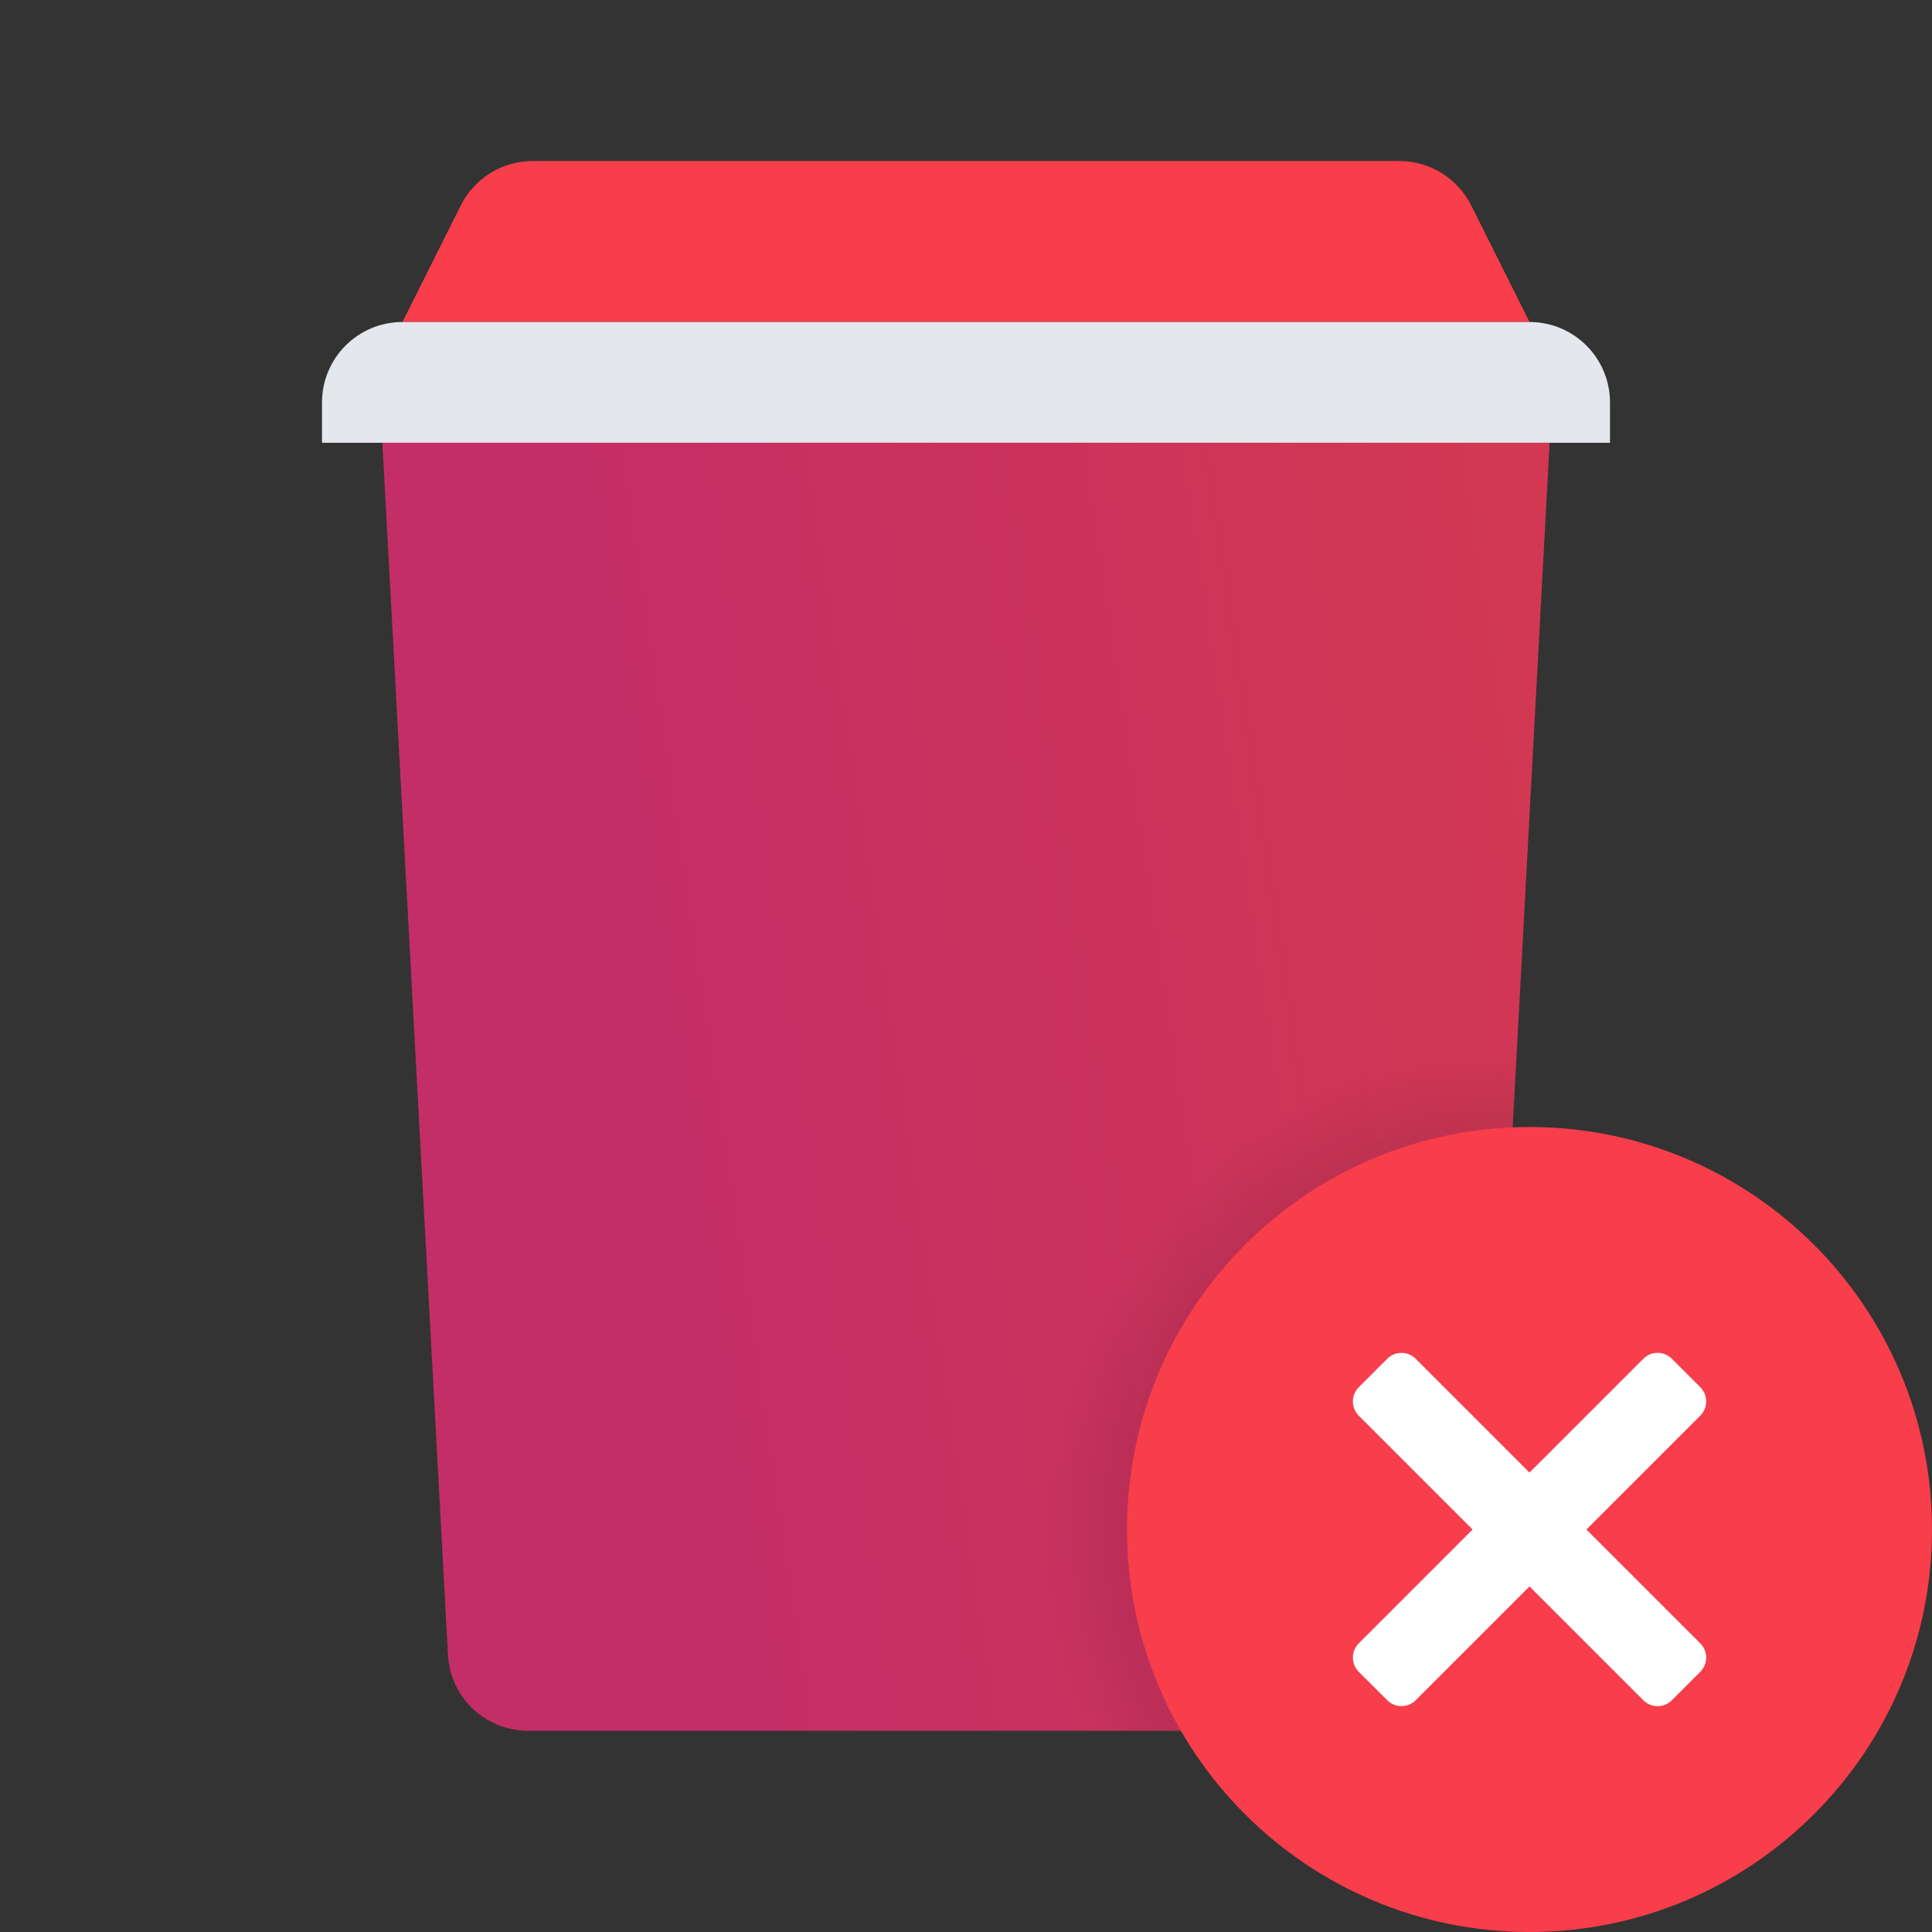 <svg width="94" height="94" viewBox="0 0 94 94" fill="none" xmlns="http://www.w3.org/2000/svg">
<rect x="0" y="0" width="94" height="94" fill="#333333" stroke="none"/>
<path d="M68.079 7.833H25.92C24.436 7.833 23.081 8.671 22.417 9.999L19.583 15.666H74.417L71.583 9.999C70.919 8.671 69.562 7.833 68.079 7.833Z" fill="#F83D4B"/>
<path d="M74.417 15.667H19.583C17.419 15.667 15.667 17.42 15.667 19.584V21.542H78.333V19.584C78.333 17.42 76.581 15.667 74.417 15.667Z" fill="#E4E7EC"/>
<path d="M75.396 21.542L73.81 50.937L72.204 80.507C72.106 82.583 70.383 84.209 68.307 84.209H25.693C23.618 84.209 21.894 82.583 21.796 80.507L18.604 21.542H75.396Z" fill="url(#paint0_linear_8823_20797)"/>
<path opacity="0.3" d="M73.81 50.937L72.204 80.507C72.106 82.583 70.383 84.209 68.307 84.209H53.032C51.681 81.232 50.917 77.922 50.917 74.417C50.917 61.629 61.1 51.25 73.81 50.937Z" fill="url(#paint1_radial_8823_20797)"/>
<path d="M74.417 94C85.232 94 94 85.232 94 74.416C94 63.601 85.232 54.833 74.417 54.833C63.601 54.833 54.833 63.601 54.833 74.416C54.833 85.232 63.601 94 74.417 94Z" fill="#F83D4B"/>
<path d="M81.341 66.108L82.726 67.492C83.108 67.874 83.108 68.495 82.726 68.877L68.879 82.724C68.497 83.106 67.876 83.106 67.494 82.724L66.109 81.34C65.728 80.958 65.728 80.337 66.109 79.955L79.957 66.108C80.339 65.726 80.957 65.726 81.341 66.108Z" fill="white"/>
<path d="M82.726 81.342L81.341 82.726C80.959 83.108 80.339 83.108 79.957 82.726L66.109 68.879C65.728 68.497 65.728 67.876 66.109 67.494L67.494 66.11C67.876 65.728 68.497 65.728 68.879 66.11L82.726 79.957C83.108 80.339 83.108 80.958 82.726 81.342Z" fill="white"/>
<defs>
<linearGradient id="paint0_linear_8823_20797" x1="34.222" y1="64.87" x2="78.807" y2="58.233" gradientUnits="userSpaceOnUse">
<stop stop-color="#C42E66"/>
<stop offset="1" stop-color="#D23852"/>
</linearGradient>
<radialGradient id="paint1_radial_8823_20797" cx="0" cy="0" r="1" gradientUnits="userSpaceOnUse" gradientTransform="translate(74.407 74.431) scale(23.58 23.58)">
<stop offset="0.348"/>
<stop offset="0.936" stop-opacity="0.098"/>
<stop offset="1" stop-opacity="0"/>
</radialGradient>
</defs>
</svg>
